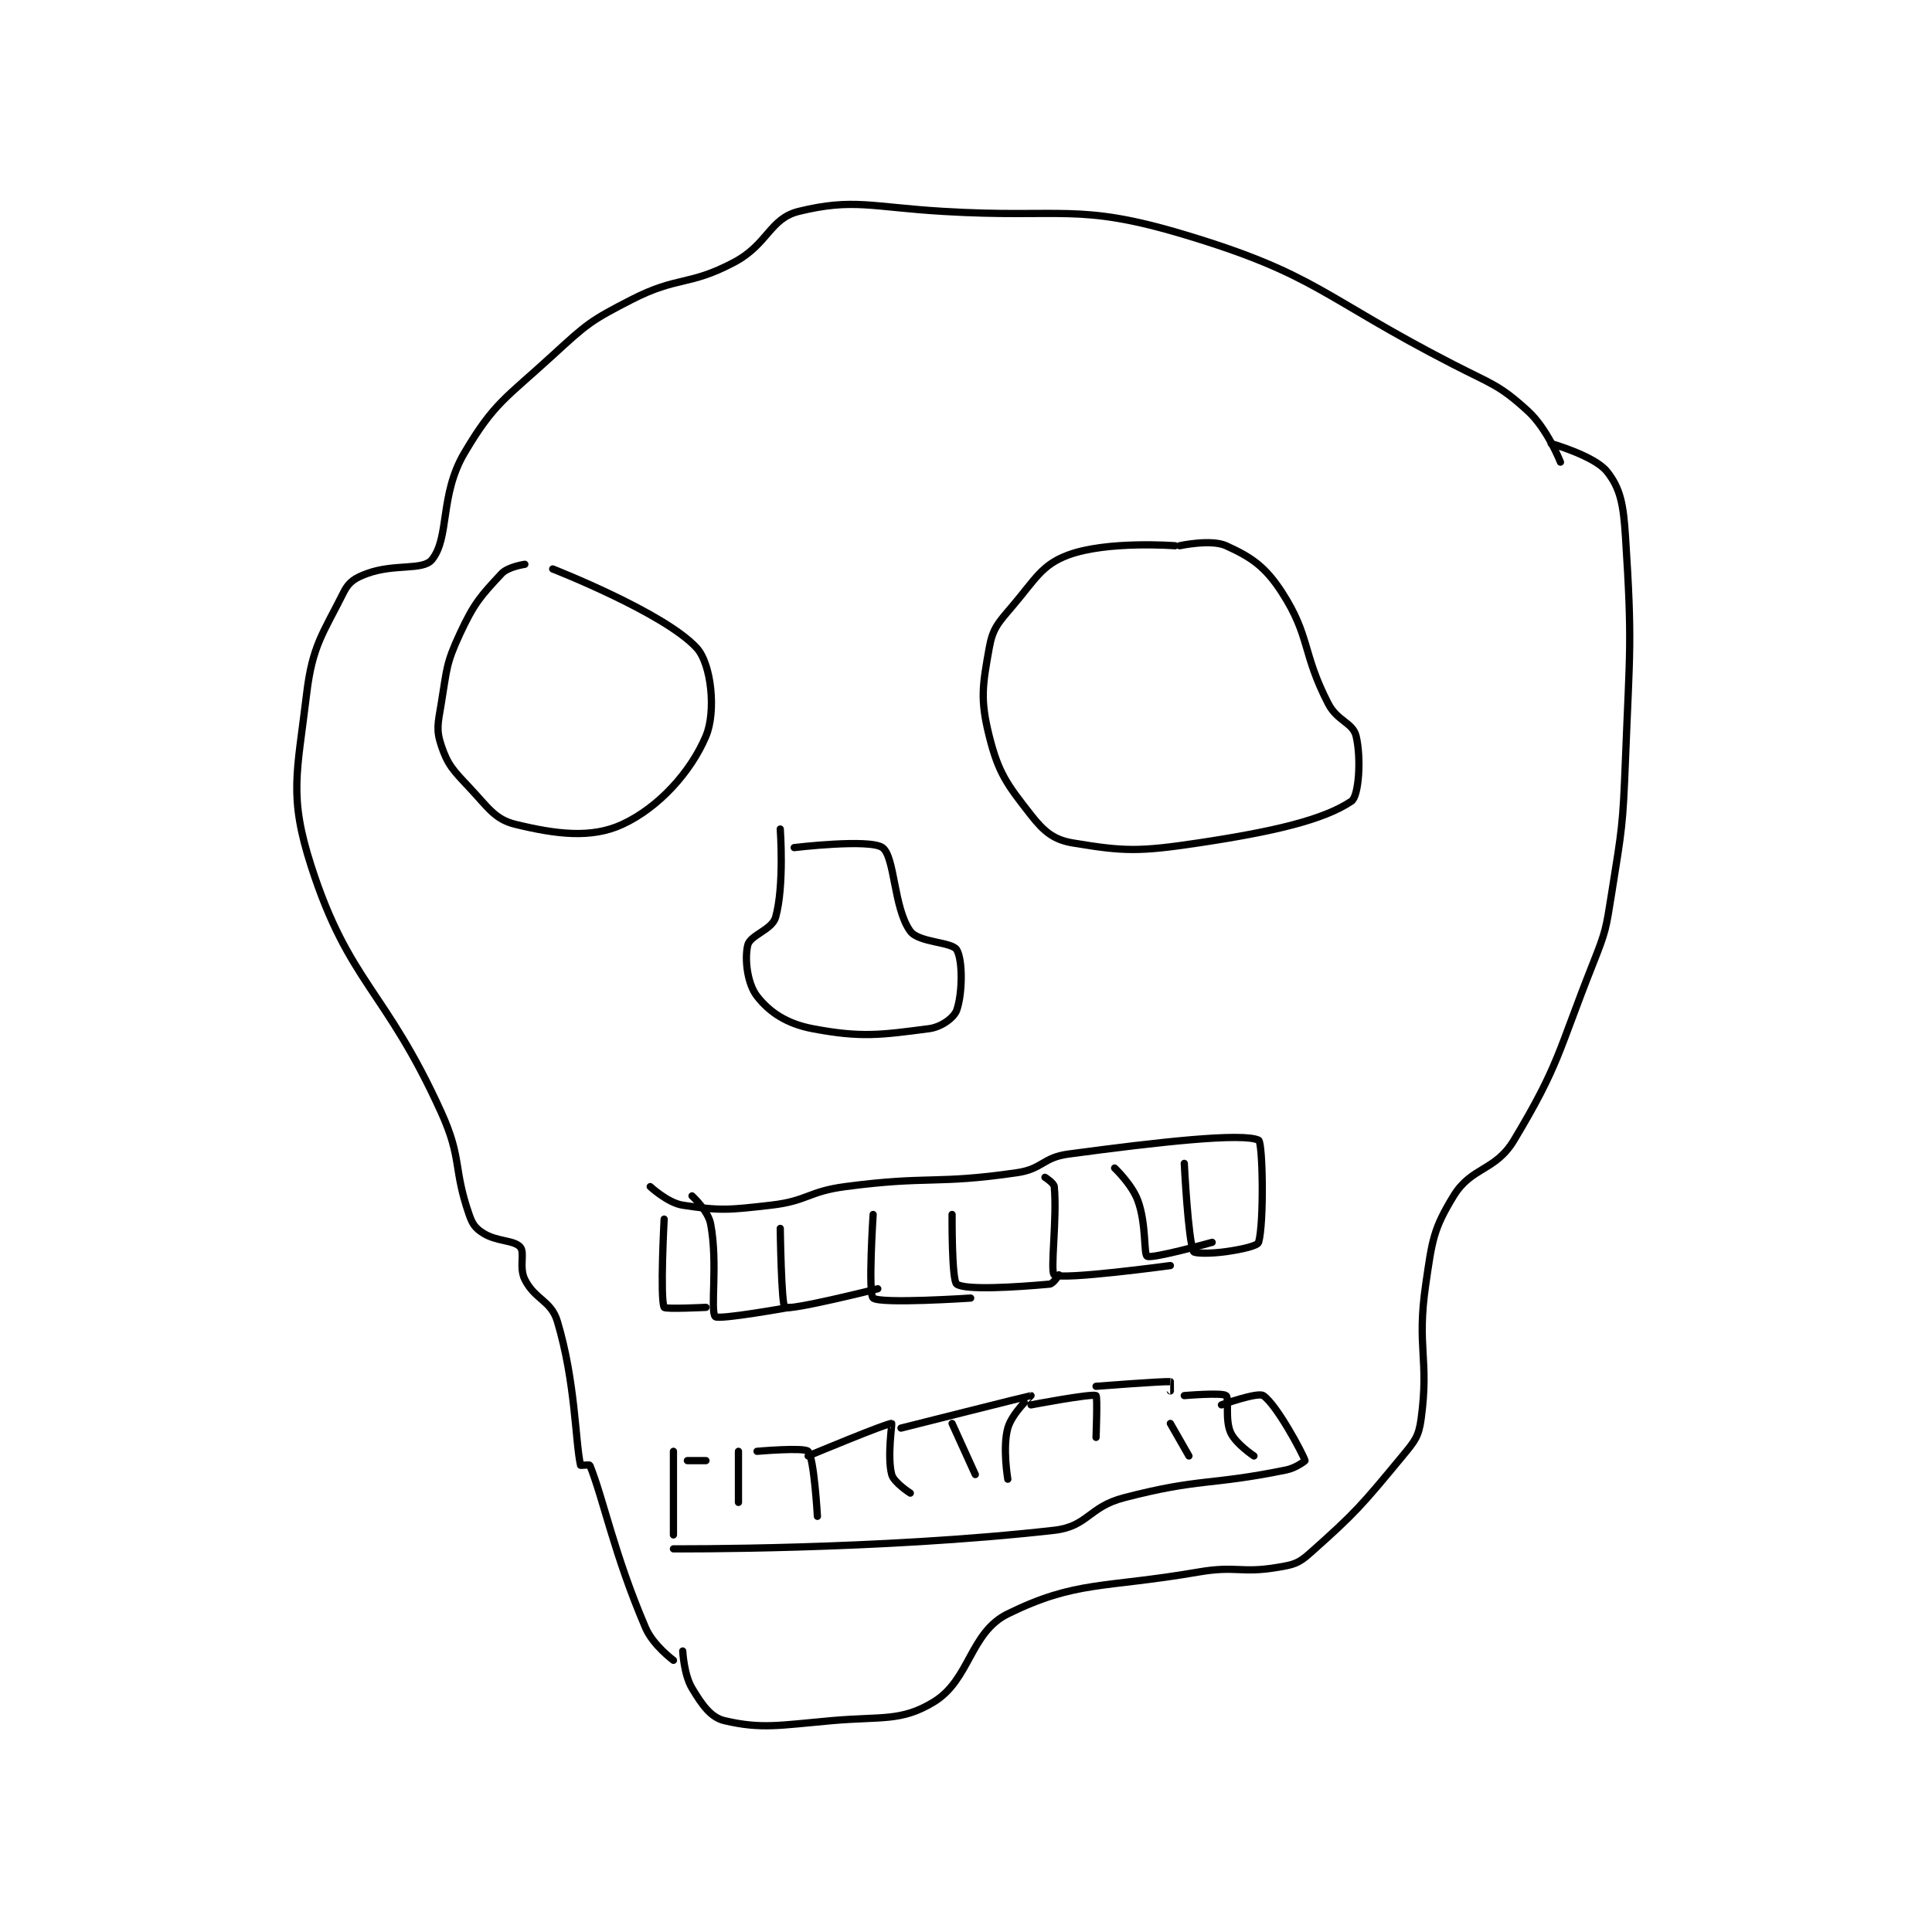 <?xml version="1.0" encoding="utf-8"?>
<!DOCTYPE svg PUBLIC "-//W3C//DTD SVG 1.1//EN" "http://www.w3.org/Graphics/SVG/1.1/DTD/svg11.dtd">
<svg viewBox="0 0 800 800" preserveAspectRatio="xMinYMin meet" xmlns="http://www.w3.org/2000/svg" version="1.1">
<g fill="none" stroke="black" stroke-linecap="round" stroke-linejoin="round" stroke-width="1.56">
<g transform="translate(126.941,87.52) scale(1.923) translate(-267,-88.133)">
<path id="0" d="M314 164.133 C314 164.133 310.398 164.636 309 166.133 C304.513 170.941 303.09 172.477 300 179.133 C296.967 185.665 297.228 186.767 296 194.133 C295.295 198.365 294.867 199.735 296 203.133 C297.385 207.287 298.515 208.43 302 212.133 C306.143 216.535 307.529 219.05 312 220.133 C320.612 222.221 328.258 223.257 335 220.133 C342.857 216.492 349.765 208.816 353 201.133 C355.21 195.885 354.197 185.621 351 182.133 C344.03 174.53 320 165.133 320 165.133 "/>
<path id="1" d="M454 160.133 C454 160.133 439.384 159.019 431 162.133 C425.32 164.243 423.966 167.291 419 173.133 C415.896 176.785 414.752 177.924 414 182.133 C412.556 190.218 412.017 193.201 414 201.133 C416.009 209.17 417.847 211.549 423 218.133 C425.796 221.705 427.918 223.453 432 224.133 C443.022 225.97 446.258 226.045 459 224.133 C475.21 221.702 486.06 219.152 492 215.133 C493.591 214.057 494.135 205.899 493 201.133 C492.305 198.215 488.958 197.927 487 194.133 C481.344 183.175 483.182 179.687 477 170.133 C473.396 164.563 470.359 162.569 465 160.133 C461.761 158.661 455 160.133 455 160.133 "/>
<path id="2" d="M537 142.133 C537 142.133 534.205 134.973 530 131.133 C523.8 125.472 522.313 125.402 514 121.133 C485.532 106.514 484.6 101.713 456 93.133 C432.956 86.22 429.937 89.696 404 88.133 C388.627 87.207 384.668 85.281 373 88.133 C366.719 89.669 366.364 95.247 359 99.133 C349.25 104.279 346.974 102.019 337 107.133 C328.153 111.67 327.424 112.328 320 119.133 C309.858 128.43 307.401 129.3 301 140.133 C295.61 149.255 297.862 158.352 294 163.133 C292.072 165.521 285.966 163.935 280 166.133 C277.443 167.075 276.117 167.899 275 170.133 C270.532 179.07 268.25 181.594 267 192.133 C264.99 209.071 263.102 213.932 268 229.133 C276.14 254.395 283.943 255.538 296 282.133 C300.537 292.141 298.536 294.126 302 304.133 C302.725 306.228 303.325 307.067 305 308.133 C307.994 310.038 311.611 309.59 313 311.133 C314.076 312.328 312.691 315.516 314 318.133 C316.182 322.496 319.654 322.648 321 327.133 C324.939 340.265 324.841 352.998 326 358.133 C326.016 358.205 327.94 357.982 328 358.133 C331.009 365.655 333.238 377.354 340 393.133 C341.612 396.896 346 400.133 346 400.133 "/>
<path id="3" d="M535 138.133 C535 138.133 544.329 140.794 547 144.133 C549.945 147.815 550.559 151.304 551 158.133 C552.483 181.123 551.929 182.297 551 206.133 C550.437 220.593 550.259 220.936 548 235.133 C546.802 242.664 546.804 243.057 544 250.133 C536.437 269.22 536.791 271.815 527 288.133 C522.978 294.837 517.881 293.802 514 300.133 C509.593 307.324 509.368 309.756 508 319.133 C505.995 332.885 508.762 335.095 507 348.133 C506.483 351.955 505.657 352.923 503 356.133 C494.178 366.793 492.944 368.294 483 377.133 C480.514 379.343 479.435 379.561 476 380.133 C468.137 381.444 467.236 379.713 459 381.133 C438.593 384.652 432.707 382.909 418 390.133 C409.797 394.163 409.887 404.36 402 409.133 C394.996 413.373 390.912 412.163 380 413.133 C368.774 414.131 364.946 414.987 357 413.133 C354.017 412.437 352.131 409.685 350 406.133 C348.25 403.216 348 398.133 348 398.133 "/>
<path id="4" d="M341 298.133 C341 298.133 344.754 301.634 348 302.133 C356.098 303.379 357.9 303.173 367 302.133 C374.882 301.233 374.986 299.192 383 298.133 C401.132 295.739 402.319 297.712 420 295.133 C425.471 294.336 425.546 291.868 431 291.133 C450.573 288.499 468.497 286.51 472 288.133 C472.902 288.551 473.201 306.015 472 310.133 C471.779 310.89 468.434 311.643 465 312.133 C461.701 312.605 458.196 312.546 458 312.133 C456.823 309.648 456 293.133 456 293.133 "/>
<path id="5" d="M462 310.133 C462 310.133 449.064 313.732 448 313.133 C447.244 312.708 447.861 306.184 446 301.133 C444.708 297.627 441 294.133 441 294.133 "/>
<path id="6" d="M453 315.133 C453 315.133 429.711 318.297 428 317.133 C427.065 316.497 428.653 304.992 428 298.133 C427.925 297.343 426 296.133 426 296.133 "/>
<path id="7" d="M429 317.133 C429 317.133 427.788 319.062 427 319.133 C419.774 319.79 408.883 320.478 407 319.133 C405.897 318.346 406 304.133 406 304.133 "/>
<path id="8" d="M410 322.133 C410 322.133 390.513 323.43 389 322.133 C387.888 321.18 389 304.133 389 304.133 "/>
<path id="9" d="M390 320.133 C390 320.133 371.176 324.861 370 324.133 C369.227 323.654 369 307.133 369 307.133 "/>
<path id="10" d="M371 324.133 C371 324.133 355.701 326.876 355 326.133 C353.88 324.948 355.617 314.542 354 306.133 C353.458 303.314 350 300.133 350 300.133 "/>
<path id="11" d="M353 324.133 C353 324.133 344.206 324.569 344 324.133 C343.081 322.194 344 305.133 344 305.133 "/>
<path id="12" d="M346 355.133 L346 373.133 "/>
<path id="13" d="M349 357.133 L353 357.133 "/>
<path id="14" d="M360 355.133 L360 366.133 "/>
<path id="15" d="M364 355.133 C364 355.133 374.171 354.24 375 355.133 C376.288 356.52 377 369.133 377 369.133 "/>
<path id="16" d="M375 356.133 C375 356.133 392.204 348.956 393 349.133 C393.118 349.16 392.002 356.392 393 360.133 C393.459 361.856 397 364.133 397 364.133 "/>
<path id="17" d="M395 350.133 C395 350.133 422.8 343.133 423 343.133 C423.036 343.133 418.89 346.931 418 350.133 C416.834 354.333 418 361.133 418 361.133 "/>
<path id="18" d="M406 349.133 L411 360.133 "/>
<path id="19" d="M423 345.133 C423 345.133 436.042 342.654 437 343.133 C437.332 343.299 437 352.133 437 352.133 "/>
<path id="20" d="M437 341.133 C437 341.133 451.255 340.024 453 340.133 C453.014 340.134 453 342.133 453 342.133 "/>
<path id="21" d="M457 356.133 L453 349.133 "/>
<path id="22" d="M456 343.133 C456 343.133 464.133 342.44 465 343.133 C465.713 343.703 464.712 348.341 466 351.133 C467.113 353.544 471 356.133 471 356.133 "/>
<path id="23" d="M464 345.133 C464 345.133 471.799 342.333 473 343.133 C475.872 345.048 481.523 355.608 482 357.133 C482.021 357.201 480.026 358.718 478 359.133 C461.353 362.548 459.522 360.838 443 365.133 C435.399 367.11 435.228 371.314 428 372.133 C390.264 376.413 346 376.133 346 376.133 "/>
<path id="24" d="M369 221.133 C369 221.133 369.902 233.342 368 240.133 C367.243 242.839 362.509 243.972 362 246.133 C361.277 249.204 361.929 254.47 364 257.133 C366.695 260.598 370.414 263.077 376 264.133 C386.48 266.116 390.683 265.465 401 264.133 C403.689 263.786 406.42 261.777 407 260.133 C408.233 256.641 408.336 249.404 407 247.133 C405.985 245.407 398.816 245.63 397 243.133 C393.398 238.18 393.704 227.08 391 225.133 C388.29 223.182 372 225.133 372 225.133 "/>
</g>
</g>
</svg>
